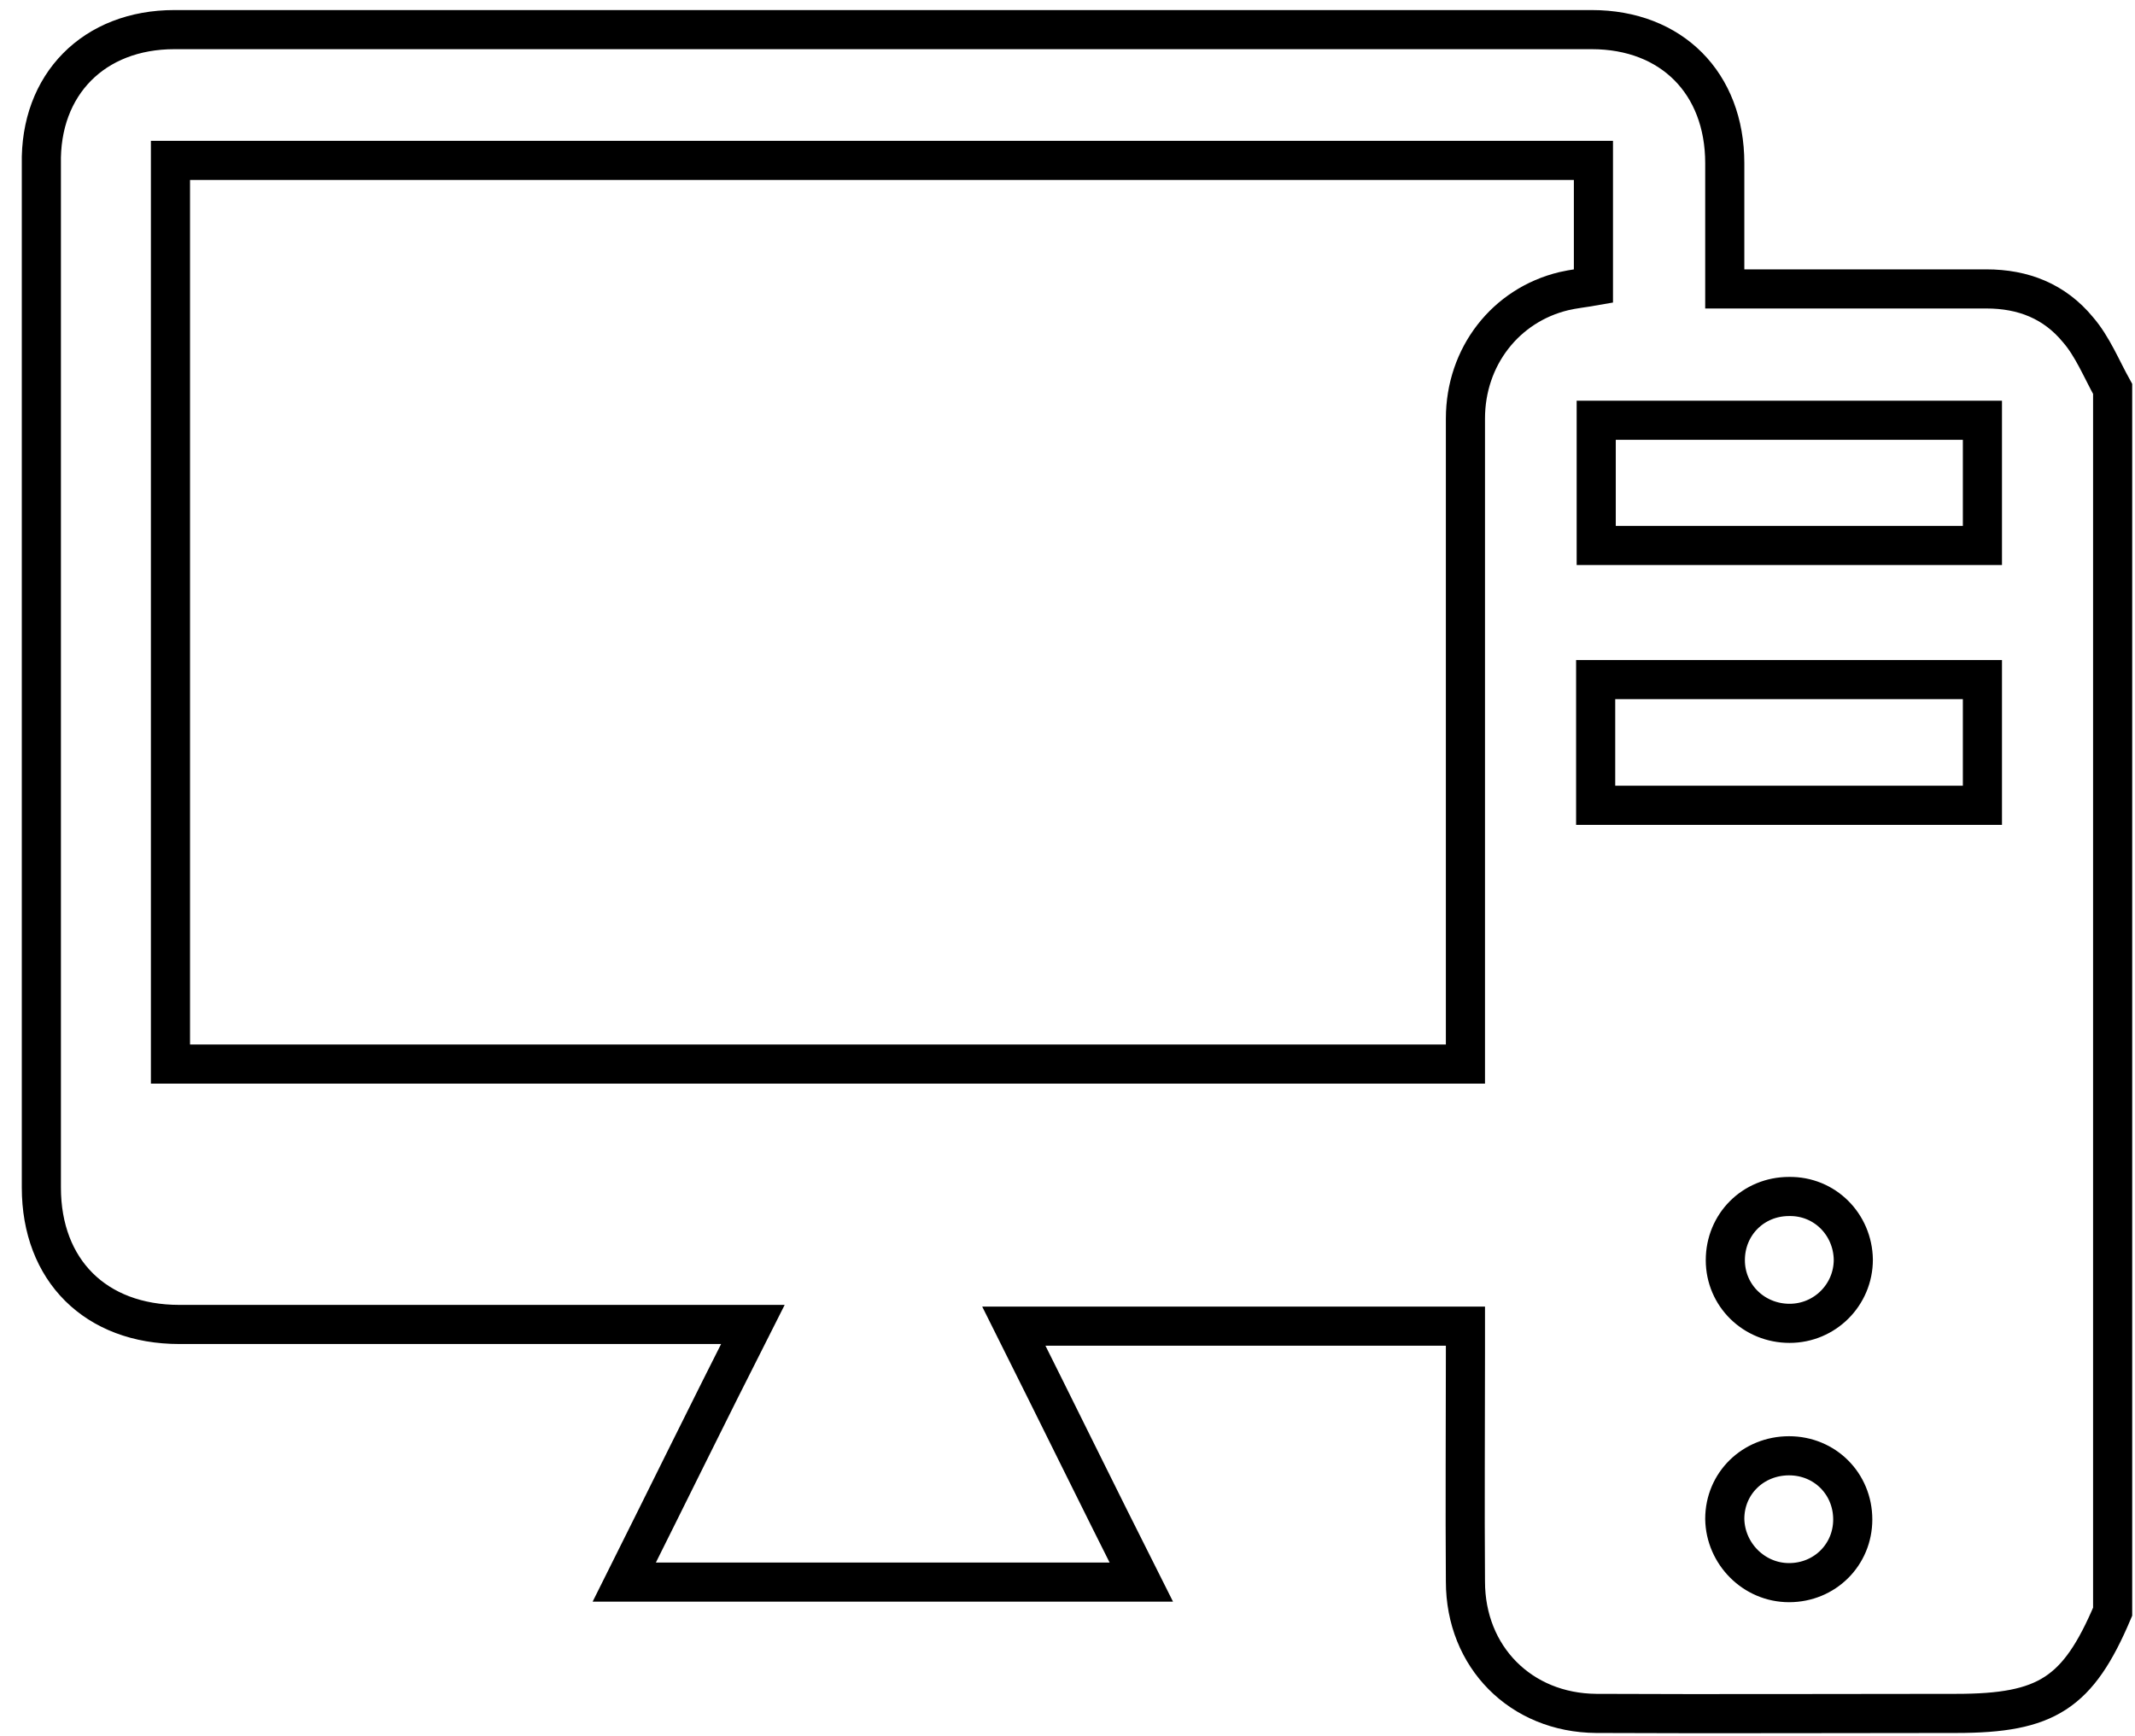 <?xml version="1.0" encoding="utf-8"?>
<!-- Generator: Adobe Illustrator 23.0.0, SVG Export Plug-In . SVG Version: 6.00 Build 0)  -->
<svg version="1.1" id="Layer_1" xmlns="http://www.w3.org/2000/svg" xmlns:xlink="http://www.w3.org/1999/xlink" x="0px" y="0px"
	 viewBox="0 0 382 310.7" style="enable-background:new 0 0 382 310.7;" xml:space="preserve">
<style type="text/css">
	.st0{display:none;}
	.st1{display:inline;}
	.st2{display:inline;fill:none;stroke:#000000;stroke-width:12;stroke-miterlimit:10;}
	.st3{display:inline;fill:none;stroke:#000000;stroke-width:10;stroke-miterlimit:10;}
	.st4{display:inline;fill:none;stroke:#000000;stroke-width:7;stroke-miterlimit:10;}
	.st5{fill:none;stroke:#000000;stroke-width:7;stroke-miterlimit:10;}
	.st6{display:inline;fill:none;stroke:#000000;stroke-width:5;stroke-miterlimit:10;}
</style>
<g class="st0">
	<path class="st1" d="M285.7-51.5c-2.1,4.6-4.1,9.2-6.4,13.5c-1.7,3.2-2,6-0.5,9.4c1.6,3.6,2.7,7.5,4.3,11.8
		c-55.5-9.3-104.7,3.6-146.4,41.1C106.9,50.9,89.2,84.5,83.2,124c-12,78.9,34.1,156,109.1,183.2c75.4,27.4,158.5-1.6,201.2-70.3
		c42.2-67.8,31.6-164.2-39.7-221c4.3-1.6,8.4-2.8,12.1-4.7c2-1,4.1-2.7,5.2-4.7c2.7-4.9,4.9-10.1,7.3-15.2
		c67.3,52.3,101.3,158.2,51.9,252.5c-49.1,93.7-164,134.4-260.5,92.4C70.5,292.9,21.7,182.2,57.9,80.7
		C93.7-19.9,196-69.1,285.7-51.5z"/>
	<path class="st1" d="M328.4,24.9c59.4,35.6,88.2,116.3,54.2,187.4c-34.9,72.9-120.9,103.6-194.5,69.9c-72-32.9-105-119.2-73-191.9
		c33.1-75.4,114.2-102.3,177-82c-5.1,10.8-10,21.7-15.3,32.3c-0.5,0.9-3.2,1.3-4.6,1c-58.3-11.8-114.6,23.9-128.8,81.9
		c-15.3,62.6,28.5,126,92.4,133.8c61.2,7.5,116.3-35.2,122.8-96.2c4.3-40.3-10.4-73.4-42.1-98.8c-3.2-2.6-3.8-4.3-1.9-8.1
		C319.4,44.7,323.7,34.9,328.4,24.9z"/>
	<path class="st1" d="M303.1,79c34.8,24.2,45.1,75.4,23.1,113.2c-23.1,39.8-71.7,55.5-112.9,36.4c-41.7-19.3-61.8-67.1-46-109.8
		c16.5-44.7,62.4-64.4,99.3-56c-4.6,9.9-9,19.7-13.9,29.3c-0.6,1.2-3.4,1.6-5.2,1.7c-24.7,1.2-45,17.8-51.1,41.9
		c-7.6,29.9,11.7,60.3,42.3,66.9c29.9,6.4,60.2-14.2,65.2-44.3c2.9-17.4-1.5-32.6-12.9-46c-1-1.1-1.9-3.4-1.4-4.5
		C294,98.3,298.5,88.8,303.1,79z"/>
	<path class="st1" d="M241.3,117c-3.9,8.4-7.8,16.2-11.1,24.1c-3.7,8.9-0.6,18.6,7.1,23.9c7.6,5.3,18,4.6,24.8-2.1
		c2.3-2.3,4.1-5.3,5.5-8.2c3.7-7.4,7.1-15,10.6-22.7c7.4,9.4,6.7,25.6-1.5,36.6c-9.1,12.1-24.7,16.8-38.8,11.4
		c-14.2-5.4-22.9-19.6-21.3-34.8C218.1,131.5,228.6,119.2,241.3,117z"/>
</g>
<g class="st0">
	<path class="st2" d="M134.7,362.6c-0.9,1.4-1.6,2.5-2.3,3.6c-7.2,10.7-17.4,15-30,13.4c-10.2-1.3-18.6-12.1-18.6-23.3
		c0-40.5,0-81,0-121.4c0-1.8,0-3.5,0-5.9c-5.2,0-10,0-14.8,0c-10.8,0-16.6-5.5-16.6-16.2c-0.1-31.9-0.1-63.8,0-95.7
		c0.1-14.9,10.2-25,25.7-25.8c6.3-0.3,12.7-0.3,19,0c1.5,0.1,3.3,1.3,4.2,2.5c7,8.6,14.4,16.7,23.9,22.7c3.6,2.2,6.5,2.3,10.3,0.4
		c10.7-5.5,19.6-12.8,25.9-23.2c0.8-1.3,2.9-2.5,4.4-2.5c40.2-0.1,80.4-0.1,120.6-0.1c6.9,0,11.4,3.1,13.5,9.4
		c2.9,8.6,2.9,17.4,0.6,26.1c-1.9,7-5.8,9.4-13.1,9.4c-33.8-0.2-67.7-0.2-101.5-0.3c-0.5,0-1.1,0.1-2.4,0.2c0,1.7,0,3.4,0,5.1
		c0,70.7,0,141.5,0,212.2c0,13.5-7.6,23.4-19.3,25.1c-11.5,1.7-20.7-2-27.1-11.9C136.4,365.4,135.6,364.1,134.7,362.6z"/>
	<path class="st1" d="M206.1,49.8c0-11.1,0-21.6,0-32.7c10.3,0,20.5,0,30.7,0c10.1,0,20.1,0,30.5,0c0.2-1.6,0.3-2.9,0.5-4.2
		c1-9.2,5.6-15.9,14.5-18.9c12.3-4.2,24.7-4.3,37-0.1c9.5,3.2,13.7,9.8,13.9,19.8c0,1,0.1,1.9,0.2,3.4c1.7,0,3.3,0,4.9,0
		c28.3,0,56.6-0.1,85,0.1c20.2,0.2,30.6,11.1,30.6,31.5c0,71.7,0,143.4,0,215.1c0,3.6,0.1,7.2-0.1,10.8c-0.9,17.4-11,27.1-28.4,27.1
		c-39.1,0-78.2,0-117.3,0c-32.2,0-64.4,0-96.6,0c-1.6,0-3.3,0-5.2,0c0-10.2,0-20.1,0-30.5c1.9,0,3.7,0,5.4,0c61.9,0,123.8,0,185.7,0
		c2.7,0,5.5-0.2,8.2-0.7c9.9-1.9,15.5-7.8,17-17.7c0.3-1.9,0.4-3.9,0.4-5.8c0-56.8,0-113.6,0-170.3c0-8.8-1.7-17.5-10-22.3
		c-4.5-2.6-10-4.4-15.1-4.4c-62-0.3-124.1-0.2-186.1-0.2C210,49.8,208.2,49.8,206.1,49.8z"/>
	<path class="st3" d="M89.8,33.6c-0.2-22.9,18.7-42.4,41.3-42.5c23.8-0.2,43.3,18.6,43.5,41.8c0.1,23-18.7,42.1-41.1,43
		C112,76.8,89.5,58.3,89.8,33.6z"/>
</g>
<g class="st0">
	<path class="st4" d="M128.3,283.5c-6-8.4-11.4-16.3-17.4-23.8c-1.1-1.4-4.6-2.1-6.5-1.5c-7.9,2.2-15.6,5-23.4,7.4
		c-9.6,3-13.9,0.9-17.1-8.5c-4.6-13.4-8.9-26.9-13.2-40.4c-2.4-7.4,0.2-12.6,7.7-15.2c7-2.4,14.1-4.9,21.3-6.7
		c5.8-1.5,7.8-4.1,7.4-10.4c-2.7-43.8,9.4-83.2,38.6-116.1c43.6-49.2,98.9-67.4,162.4-51.6c63.3,15.7,103.2,57.7,118.8,121.1
		c3.8,15.6,3,32.4,3.7,48.7c0.2,4.3,1.1,6.4,5.4,7.6c7.6,2.1,15.1,4.7,22.6,7.2c8.5,2.9,10.9,7.6,8.3,16.1
		c-4.4,13.7-8.8,27.5-13.3,41.1c-2.3,7.1-7.4,9.8-14.7,7.6c-8.3-2.4-16.6-5-24.7-7.9c-3.8-1.4-6-1.1-8.3,2.5
		c-4,6.3-8.5,12.3-13.3,18c-3,3.5-2.8,5.8,0,9.2c5,6.2,9.5,12.8,14.1,19.2c5.8,8.1,5.1,13.2-2.7,18.9c-11.3,8.3-22.5,16.5-33.9,24.6
		c-7.2,5.1-12.6,4.2-17.9-3c-5.2-7-10-14.2-15.4-21c-1.3-1.6-4.5-3-6.2-2.5c-9.2,2.7-18.1,6.1-27.8,9.4c0,9.7,0.1,19.8,0,29.9
		c-0.1,9.3-3.5,12.9-12.6,13c-14.2,0.2-28.4,0.2-42.6,0c-9.2-0.2-12.5-3.8-12.6-13c-0.1-8.4-0.2-16.9,0.1-25.3c0.1-4-1-6-5.2-7
		c-7.2-1.8-14.3-4-21.2-6.8c-3.6-1.4-5.6-1-7.8,2.1c-5.1,7.3-10.3,14.5-15.7,21.6c-4.9,6.5-10.2,7.4-16.8,2.8
		c-12-8.5-23.8-17.1-35.6-25.9c-6.3-4.7-7-10.3-2.4-16.9C116.3,299.8,122.5,291.6,128.3,283.5z M400.8,188.3
		c2.6-63-20.4-112.5-73.5-144.3c-55.5-33.2-112.4-31.1-165.6,5.8c-47.4,32.9-67.5,80.1-64.4,138.4c13.5,0,26.2,0,38.9,0
		c12.9,0,25.9,0,38.8,0c0.6,1.6,1.2,2.7,1.5,3.9c8.4,32.9,35.1,55.8,67.4,57.9c33.5,2.1,63.3-17.3,75.5-49.3
		c4.8-12.5,4.8-12.4,18.6-12.3C358.4,188.4,379.1,188.3,400.8,188.3z"/>
	<path class="st1" d="M314.3,118.2c-4.8,7.6-8.9,15.9-14.6,22.8c-12.5,15.2-25.3,30.2-38.9,44.4c-4.1,4.3-10.9,7-16.9,8.3
		c-7.6,1.6-12.6-4.3-10.4-11.9c1.5-5.1,4.1-10.6,7.8-14.3c19.2-19.4,40.5-36.1,64.8-48.9c2-1.1,4.2-1.6,6.3-2.4
		C313,116.8,313.6,117.5,314.3,118.2z"/>
	<path class="st1" d="M358.3,95.9c-6.2,3.7-11.1,6.6-14.2,8.4c-8.5-8.5-16.6-16.7-25.6-25.6c1.5-2.7,4.4-7.6,8.2-14.3
		C337.5,75.2,347.5,85.2,358.3,95.9z"/>
	<path class="st1" d="M253.6,62.2c-3.3,0-6.1,0-9.4,0c0-8.3,0-16.3,0-24.8c3.1,0,6,0,9.4,0C253.6,45.8,253.6,53.8,253.6,62.2z"/>
	<path class="st1" d="M155.4,113.8c-2,3.3-3.6,5.9-5.3,8.8c-7.6-4.4-14.8-8.6-22.3-12.9c1.9-3.1,3.4-5.7,5.2-8.7
		C140.5,105.3,147.5,109.3,155.4,113.8z"/>
	<path class="st1" d="M370.1,109.6c-7.9,4.6-15,8.6-22.4,12.9c-1.7-2.7-3.3-5.3-5.3-8.7c7.4-4.3,14.5-8.5,22.2-12.9
		C366.4,103.8,368,106.3,370.1,109.6z"/>
	<path class="st1" d="M189,80.3c-4.5-7.8-8.5-14.8-12.9-22.4c3-1.8,5.6-3.3,8.8-5.1c4.4,7.4,8.4,14.4,12.9,22
		C194.9,76.6,192.3,78.2,189,80.3z"/>
	<path class="st1" d="M300.1,74.8c4.6-7.9,8.6-14.7,12.9-22c3,1.7,5.6,3.2,8.8,5c-4.4,7.6-8.5,14.7-12.9,22.5
		C305.8,78.4,303.1,76.7,300.1,74.8z"/>
	<path class="st1" d="M112.4,169.2c8.5,0,16.5,0,24.9,0c0.2,3.1,0.3,5.9,0.5,9.2c-8.6,0-16.8,0-25.4,0
		C112.4,175.4,112.4,172.7,112.4,169.2z"/>
</g>
<g>
	<path class="st5" d="M378,69.6c0,72.9,0,145.9,0,218.8c-6.2,14.6-11.8,18.2-28,18.2c-21.4,0-43,0.1-64.4,0
		c-13.5-0.1-23.4-10.1-23.4-23.6c-0.1-13.6,0-27.2,0-40.8c0-1.6,0-3.3,0-4.9c-27.2,0-53.6,0-80.8,0c7.7,15.4,15.1,30.5,22.8,45.8
		c-31.2,0-61.6,0-92.5,0c7.7-15.4,15.1-30.5,23-46.1c-2.6,0-4.4,0-6.2,0c-32.1,0-64.3,0-96.4,0c-15,0-24.7-9.7-24.7-24.5
		c0-61,0-122.1,0-183.1C7.1,15.1,16.8,5.3,31.2,5.3c84.6,0,169.1,0,253.6,0c14.3,0,23.8,9.6,23.8,23.9c0,7.4,0,14.7,0,22.5
		c2.3,0,4,0,5.6,0c13.8,0,27.5,0,41.2,0c6.6,0,12.2,2.2,16.4,7.3C374.4,62,376,66,378,69.6z M262.2,190.4c0-2,0-3.9,0-5.7
		c0-36.6,0-73.2,0-109.8c0-11.1,7.2-20.3,17.6-22.8c1.7-0.4,3.6-0.6,5.3-0.9c0-7.7,0-15,0-22.5c-85,0-169.6,0-254.6,0
		c0,54,0,107.7,0,161.7C107.7,190.4,184.7,190.4,262.2,190.4z M354.7,75.2c-23.4,0-46.3,0-69.1,0c0,7.8,0,15,0,22.4
		c23.2,0,46.1,0,69.1,0C354.7,90,354.7,82.8,354.7,75.2z M285.5,144.1c23.3,0,46.2,0,69.2,0c0-7.7,0-15,0-22.5
		c-23.2,0-46.1,0-69.2,0C285.5,129.1,285.5,136.3,285.5,144.1z M320.1,214.1c-6.4,0-11.4,5-11.4,11.4c0,6.3,5.1,11.3,11.5,11.3
		c6.3,0,11.4-5.1,11.4-11.4C331.5,219.1,326.5,214,320.1,214.1z M320.1,283.2c6.4,0,11.4-5,11.4-11.3c0-6.4-5-11.4-11.4-11.4
		c-6.4,0-11.5,4.9-11.5,11.3C308.7,278,313.8,283.2,320.1,283.2z"/>
</g>
<g class="st0">
	<path class="st4" d="M373-67.3c3.8,2,4.9,5.2,4.9,9.4c-0.1,32.6,0,65.1,0,97.7c0,3.5-0.1,6.9-3.6,8.8c-3.5,1.9-6.4,0.2-9.3-1.8
		c-16-10.4-31.9-20.9-48-31.2c-1.9-1.2-4.6-1.4-7.8-2.3c0,6.3,0,11.3,0,16.3c0,6.9,0.2,13.8-0.1,20.6c-0.4,10.9-8.8,19.3-19.7,19.7
		c-10,0.3-19.9,0.2-29.9,0.3c-1.5,0-3,0-4.8,0c0,11.8,0,23.1,0,34.9c1.6,0.1,3.2,0.2,4.8,0.2c22.7,0,45.5,0,68.2,0
		c7.2,0,9.1,2.1,9.2,9.3c0,4.2,0.1,8.4,0,12.6c-0.1,4.4-2.7,7.2-6.5,7.3c-3.9,0.1-6.7-2.8-7-7.3c-0.1-1.4,0-2.8,0-4.2
		c0-1.2,0-2.5,0-4c-23,0-45.7,0-68.8,0c-0.1,1.7-0.2,3.3-0.2,4.9c0,14,0,28.1,0,42.1c0,5.4-2.3,8.4-6.5,8.6
		c-4.3,0.1-6.9-3.2-6.9-8.7c0-14,0-28.1,0-42.1c0-1.5,0-3,0-4.8c-23.6,0-46.9,0-70.8,0c0,2.4,0.1,4.7,0,7c-0.1,4.1-2.7,6.9-6.3,7
		c-3.9,0.2-6.9-2.6-7.1-6.8c-0.2-4.2-0.1-8.4,0-12.6c0.1-6,2.4-8.3,8.5-8.4c19.9,0,39.9,0,59.8,0c5.1,0,10.1,0,15.5,0
		c0-11.6,0-23,0-35.1c-2.5,0-5.1,0-7.7,0c-6.7,0-13.5,0-20.2-0.1c-12.9-0.2-21.6-8.8-21.9-21.7c-0.2-11.2,0-22.4,0-33.5
		c-3.1-2.1-5.5-1.1-8.2,0.6c-15.9,10.5-31.9,20.9-47.9,31.3c-2.8,1.8-5.6,3.4-9,1.5c-3.3-1.9-3.6-5-3.6-8.4
		c0.1-32.6,0.1-65.1,0-97.7c0-4.1,0.9-7.4,4.2-9.9c1.7,0,3.4,0,5.1,0c17.6,12.2,35.4,23.8,52.3,35c3.3-0.7,5.7-1.7,8.1-1.7
		c14.5-0.2,28.9-0.1,43.4-0.1c6,0,8.2,2.2,8.2,8.1c0.1,10.3,0,20.5,0,30.7c0,7.9-0.6,8.6-8.6,11.1c0,13.6,0,27.5,0,41.5
		c10,0,20.4,0,30.3,0c0-14.2,0-28.1,0-41.9c-7.2-1.4-8.5-2.9-8.5-9.5c0-10.5-0.1-21.1,0-31.6c0-6.5,2.1-8.5,8.6-8.6
		c12.6,0,25.3-0.2,37.9,0.1c3.8,0.1,7.6,1.2,11.4,1.7c0.9,0.1,1.9-0.2,2.7-0.7c17.3-11.2,34.5-22.5,51.7-33.8
		C370.2-67.3,371.6-67.3,373-67.3z M197.3-0.3c11.1,0,21.7,0,32.3,0c0-7.1,0-13.8,0-20.5c-11,0-21.6,0-32.3,0
		C197.3-13.9,197.3-7.2,197.3-0.3z M302.7-20.9c-10.9,0-21.6,0-32.5,0c0,7,0,13.7,0,20.5c10.9,0,21.6,0,32.7,0c0-6,0-11.7,0-17.5
		C303-18.8,302.8-19.7,302.7-20.9z"/>
	<path class="st4" d="M249.7,364.5c-14.3-0.3-28.3-2.3-42-6.5c-20.7-6.4-27.2-18.4-21.4-39.2c10.1-36.2,50.6-56.2,86.8-42.8
		c24.6,9.1,41.1,30.7,42.5,55.1c0.5,9.3-3.3,16-10.8,20.9c-9.3,6.1-19.7,8.7-30.5,10.2C266.3,363.4,258,363.8,249.7,364.5z"/>
	<path class="st4" d="M221.1,259.5c-28.7,11.3-46.3,31.9-52.9,62.2c-11,0.5-21.9-0.3-32.5-2.7c-6.5-1.5-13.1-3.3-19.2-6
		c-14-6.1-18.5-14.9-16-30c4.9-29.9,30.9-52.1,62.4-53.1c23.4-0.8,42.3,8.4,56.6,26.9C219.9,257.5,220.4,258.4,221.1,259.5z"/>
	<path class="st4" d="M331.8,321.9c-2.8-14.5-8.6-27.3-18-38.3s-20.9-18.9-35-24c6.3-9.6,14.3-16.6,23.9-21.9
		c34.7-19.4,81.5-2.3,94.1,34.6c1.9,5.5,2.6,11.4,3.4,17.3c1,8.5-2.8,15.1-9.8,19.5c-4.6,2.9-9.6,5.2-14.7,7
		C361.6,320.9,347,321.7,331.8,321.9z"/>
	<path class="st1" d="M165.5,212.7c-18.2,0.1-32.8-14.4-33-32.8c-0.2-18,14.6-32.9,32.8-33.1c18-0.2,33.1,14.8,33,32.8
		C198.3,198,183.8,212.6,165.5,212.7z M164.9,199.2c10.8,0.3,19.8-8.3,19.9-19.1c0.2-10.5-8.3-19.3-19-19.7
		c-10.4-0.4-19.5,8.1-19.8,18.8C145.7,190,154,198.9,164.9,199.2z"/>
	<path class="st1" d="M334.8,212.6c-18.3,0.1-33-14.4-33.1-32.7c-0.1-18,14.9-33.2,32.8-33.1c18.2,0,33,14.7,33.1,32.8
		C367.5,197.9,353,212.6,334.8,212.6z M354,179.9c0-10.6-8.5-19.3-19.1-19.4c-10.7-0.1-19.8,8.8-19.7,19.4
		c0.1,10.7,8.6,19.3,19.2,19.4C345.3,199.3,353.9,190.7,354,179.9z"/>
	<path class="st1" d="M282.9,222c0,18.3-14.5,32.9-32.7,33.1c-18.1,0.2-33.1-14.7-33.1-32.8c0-18.3,14.7-33.1,32.7-33.1
		C268.1,189.2,282.9,203.8,282.9,222z M269.4,222.1c-0.1-10.8-8.9-19.5-19.6-19.4c-10.6,0.1-19.2,8.8-19.2,19.4
		c0,10.7,8.9,19.6,19.6,19.4C260.9,241.4,269.5,232.7,269.4,222.1z"/>
	<path class="st1" d="M47.6-5.3c0.3-21.5,7.1-38.7,20.9-52.9c1.5-1.5,3.8-3.2,5.6-3.1c2.3,0.2,5,1.8,6.4,3.6c2,2.7,0.7,5.6-1.6,7.9
		c-7.1,7.1-12.3,15.3-15.1,24.9c-6,21.1-2,40.2,12.2,57c0.6,0.8,1.3,1.4,2,2.2c2.4,3.2,2.2,6.9-0.6,9.4c-2.8,2.5-6.5,2.5-9.4-0.5
		C57.6,32.5,51.2,19.7,48.7,5.1C48,1.1,47.9-3,47.6-5.3z"/>
</g>
<g class="st0">
	<path class="st4" d="M116.1,273.8c-6.7-23.6-13.1-45.5-19-67.5c-0.4-1.4,2-4.6,3.7-5.2c24.2-8.8,48.4-17.8,73-25.6
		c12.4-3.9,24.6,0.6,36.2,5.5c22.8,9.5,46.1,17.5,70.9,18.5c15.4,0.6,31-2.1,46.5-2.7c5.8-0.2,15.4-0.3,16.8,2.7
		c3.6,7.6-3.5,13.8-9.8,16c-17.1,5.9-34.7,10.1-52.1,14.9c-0.6,0.2-1.3,0-1.9,0.2c-4.4,1.8-8.8,3.6-13.2,5.4
		c4.1,3.1,7.9,8.4,12.3,8.8c10.2,1,21.1,1.4,31-0.9c40.5-9.5,79.4-23.3,114.7-45.9c9.7-6.2,20.4-6.4,24.8-1c5,6.1,2.1,16.9-7.1,25.2
		c-56.6,50.7-122.1,77.9-199,73.2c-30.8-1.9-60.7-8.5-88.5-22.1C142.2,266.9,130,261.2,116.1,273.8z"/>
	<path class="st6" d="M295.1,59.8c-0.6,3.7-0.5,7.8-2.1,11c-1.3,2.6-4.8,5.8-7.1,5.7c-2.5-0.2-6.8-4.1-6.7-6.2
		c0.8-19.1,1.7-38.2,4-57.2c0.9-7.4,24.2-16.9,31.7-15.9c7.7,1,15.6-0.2,23.5-0.1c4.1,0.1,8.6,0.1,12.3,1.7
		c15.6,6.4,22.5,17.7,21.1,35.1c-0.9,10,1.1,20.3,2,30.5c0.6,5.8,0.7,11.7-6.6,12.4c-6.8,0.7-8.1-4.7-8.2-10.3
		c0-1.8-0.7-3.5-2.6-5.1c0,13.5,0,27,0,40.5c0,20.7,0,41.5,0,62.2c0,2.2,0,4.5,0,6.7c-0.4,11-5.6,17.8-13.4,17.6
		c-7.4-0.2-12.6-6.9-12.7-17.3c-0.2-14.7,0.2-29.4-0.3-44c-0.1-4.3-2.6-8.6-4-12.9c-1,4.3-2.7,8.6-2.8,12.9
		c-0.4,13.1-0.1,26.1-0.2,39.2c0,3.5-0.3,7-1,10.4c-1.4,6.4-4.7,11.4-12,11.6c-7.9,0.3-11.3-5.2-13-11.7c-0.9-3.3-0.8-6.9-0.8-10.4
		c-0.1-35.4,0-70.8,0-106.2C295.8,59.9,295.5,59.9,295.1,59.8z"/>
	<path class="st6" d="M222,40.6c-2.8,6.4-0.1,16.1-10.3,15.2c-10.8-0.9-6.8-10.2-6.4-16.7c0.8-13.1,2.2-26.1,2.5-39.2
		c0.2-6.5,2.2-10.9,7.9-14c4.5-2.4,8.3-6.2,13-8c3.6-1.4,8.1-1,12.2-1c7.5-0.1,15.1,0,22.6,0.3c4.6,0.2,9.3,0.5,13.8,1.4
		c2,0.4,3.8,2.3,5.6,3.5C299.3-7.1,299.1-7.3,284,5c-3.1,2.5-5.8,7.1-6.2,11.1c-1.8,16.5-2.8,33.1-3.7,49.6
		c-0.2,3.6,0.4,8.9,2.6,10.6c6.6,4.8,6,11.1,6,17.7c-0.1,16.6,0,33.2,0,49.8c0,1.9,0.1,3.8,0,5.8c-0.5,11.1-5.5,18.2-13,18.4
		c-8,0.2-13.6-7.2-13.7-18.5c-0.1-16,0.1-31.9-0.2-47.9c-0.1-2.6-2.2-5.1-3.3-7.6c-1.2,2.5-3.5,4.9-3.5,7.4
		c-0.3,15.6,0,31.3-0.3,46.9c-0.1,4-0.2,8.9-2.4,11.9c-2.5,3.4-7.3,7.3-11,7.2s-8.7-4-10.6-7.6c-2.3-4.2-2.5-9.8-2.5-14.8
		c-0.2-31-0.1-61.9-0.1-92.9C222,48.3,222,44.4,222,40.6z"/>
	<path class="st4" d="M116,283.2c-1.7,1.4-3.8,4.3-6.5,5.3c-7.8,2.8-15.9,4.7-23.8,7c-6.3,1.9-9.6-0.9-11.3-6.8
		c-7.1-25.1-14.3-50.2-21.3-75.4c-1.8-6.4-0.8-11,7.1-12.5c7.5-1.4,14.8-3.8,22-6.2c5.5-1.9,8.9-0.2,10.4,5
		c7.5,26.3,14.9,52.6,22.3,79C115.2,279.4,115.3,280.3,116,283.2z"/>
</g>
<g class="st0">
	<path class="st1" d="M118.2-69.5c-0.2-1.9-0.3-3-0.4-4.1c-0.5-8.6,2.4-11.8,10.9-11.9c12.1-0.1,24.1,0,36.2,0c2.4,0,4.7,0,7.7,0
		c0.8-9,1.4-17.7,2.3-26.4c1.3-12.1,7-21.1,18.6-25.4c10.6-3.9,22.3-0.6,29.9,8c5.4,6.1,6.9,13.5,7.4,21.3
		c0.5,7.4,1.2,14.8,1.9,22.5c14.1,0,27.7,0,41.1,0c12.4,0,15.1,3.2,13.2,16c12.1,0,24.1,0.3,36.2-0.1c22.8-0.8,37.8,17.1,37.3,37.3
		c-0.8,34.2-0.2,68.3-0.2,102.5c0,1.8,0,3.6,0,5.8c-4.5,0-8.6,0-13.4,0c0-7.1,0-14.2,0-21.2c0-29.2,0-58.5,0-87.7
		c0-14.3-8-22.5-22.3-22.6c-12.8-0.1-25.6-0.2-38.4,0.1c-2.2,0.1-5,1.7-6.5,3.5C270.4-40.6,258.9-34.8,244-35c-27-0.3-54-0.1-81,0.2
		c-15.9,0.2-28.9-5.1-38.3-18.3c-0.9-1.3-3.3-2.3-4.9-2.3c-13.2-0.2-26.3-0.3-39.5-0.1c-12.6,0.2-20.7,8.7-20.7,21.3
		c0,100.9,0,201.7,0,302.6c0,12.7,8.6,21.5,21.3,21.5c81.6,0.1,163.3,0.1,244.9,0c11.4,0,20-8.2,20.9-19.6c0.1-1.6,0.2-3.2,0.3-5.1
		c4.4,0,8.5,0,12.5,0c2.7,15.7-8,32.9-23,36.5c-4.4,1.1-9,1.6-13.5,1.6c-64.9,0.1-129.7,0-194.6,0c-15.7,0-31.4,0-47.1,0
		c-21.1,0-35.4-14.2-35.5-35.4c-0.1-27,0-54.1,0-81.1c0-73.3,0-146.5,0-219.8c0-22.4,14.3-36.5,36.7-36.5
		C94.4-69.5,106.1-69.5,118.2-69.5z M202.8-66.1c-15.5,0-31,0-46.5,0c-3.8,0-7.5,0.4-7.5,5c0,4.3,3.7,4.7,7.2,4.7
		c31.2,0,62.4-0.1,93.6,0c3.7,0,7-0.8,6.9-5c-0.1-4.1-3.6-4.8-7.2-4.8C233.8-66,218.3-66.1,202.8-66.1z M214.3-112.9
		c0-6.6-5.3-11.7-11.9-11.6c-6.4,0.1-11.3,5.1-11.4,11.5c-0.1,6.7,4.9,11.8,11.6,11.8C209.2-101.2,214.3-106.3,214.3-112.9z"/>
	<path class="st4" d="M408,86.4c-1.9,8.1-3.7,15.5-5.1,23c-0.3,1.8,0.6,4.3,1.7,5.9c5.2,8,12.3,9.3,21,5.7c4.3-1.8,9.1-2.4,14.2-3.7
		c4.7,11,9.3,21.8,14,32.9c-6.6,4.1-12.9,8.2-19.4,11.9c-3,1.7-3.7,3.7-4.1,7.2c-0.9,8.3,1.7,13.6,9.5,17c4.8,2.1,9,5.5,13.8,8.5
		c-4.3,10.8-8.7,21.6-13.2,32.9c-7.5-1.8-14.9-3.4-22.3-5.4c-3.1-0.8-4.9,0.3-7.5,2.2c-7.8,5.6-8,12.2-4.9,20.2
		c1.7,4.4,2.3,9.1,3.6,14.4c-10.2,4.4-20.5,8.9-30.9,13.1c-0.9,0.4-3.2-1.1-4-2.3c-3.5-5.3-6.8-10.8-10-16.3c-1.6-2.8-3.5-3.6-6.8-4
		c-8.5-1.2-13.5,2-16.9,9.7c-2.2,4.9-5.5,9.4-8.4,14.3c-11.1-4.5-21.9-8.8-33.1-13.3c1.8-7.9,3.3-15.5,5.4-23c0.9-3.2-0.2-4.7-2-7.1
		c-5.3-7-11.4-8.3-19.2-4.8c-3.6,1.6-7.8,1.8-11.6,3.1c-3.2,1.1-4.6,0-5.7-2.9c-3.9-9.6-8-19.1-12.3-29.2
		c6.6-4.1,13.1-8.3,19.9-12.2c2.9-1.7,3.3-3.7,3.8-6.9c1.4-9.4-3.5-13.8-10.9-17.3c-4.4-2.1-8.4-5-13-7.8c4.2-10.5,8.2-20.8,12.6-31
		c0.4-0.9,3-1.5,4.3-1.3c6.3,1.3,12.4,2.8,18.6,4.4c3.3,0.8,5.3-0.3,8.1-2.3c7.3-5.5,7.4-11.8,4.7-19.4c-1.7-4.7-2.6-9.8-3.9-15.1
		c10-4.2,19.8-8.6,29.8-12.4c1.2-0.5,4,0.8,5,2.2c3.7,5.2,7.1,10.6,10.3,16.1c1.6,2.7,3.5,3.1,6.5,3.6c9,1.3,14.2-2.5,17.6-10.5
		c2-4.6,5.1-8.7,7.9-13.3C385.8,77.5,396.6,81.8,408,86.4z M402.2,172.8c-0.3-26.7-22.1-48.3-48.8-48.2c-26.7,0.1-48.3,22.4-48,49.5
		c0.3,26.1,22.8,48.1,48.8,47.6C381,221.2,402.4,199.4,402.2,172.8z"/>
	<path class="st1" d="M145.3,190.4c5.6-4.9,10.2-8.9,14.9-12.9c2.5-2.1,5.2-6.3,8.6-2.3c2.9,3.5-0.9,5.8-3.4,7.9
		c-3.8,3.4-7.4,7.2-11.6,10c-6.9,4.6-9.8,10.5-8.7,18.8c0.5,3.8,0.2,7.6,0.1,11.5c-0.1,4.8-2.5,7.5-7.4,7.6c-13.3,0.1-26.6,0.1-40,0
		c-4.9,0-7.4-3-7.4-7.6c-0.1-13.1-0.1-26.3,0-39.4c0.1-5.3,2.8-7.7,8.4-7.8c12.2-0.1,24.4,0,36.6,0c7.8,0,9.7,1.8,9.8,9.6
		C145.3,186.7,145.3,187.8,145.3,190.4z M98.3,183.7c0,13.4,0,26.3,0,39.3c13.3,0,26.3,0,39.2,0c0-5.1,0-9.7,0-15.4
		c-4.2,3.7-7.8,6.7-11.3,9.8c-3,2.6-5.7,2.9-8.1-1c-3.4-5.4-6.9-10.7-10.4-16.1c-1.7-2.6-2.7-5.5,0.7-6.8c1.4-0.6,4.6,1.2,5.8,2.8
		c3.2,4.1,5.8,8.6,8.9,13.3c7.9-7.3,19-12,13.7-26C124.4,183.7,111.7,183.7,98.3,183.7z"/>
	<path class="st1" d="M145.5,6.8C151.4,1.7,156.3-3,161.6-7c1.7-1.3,5.7-2.2,6.9-1.2c2.9,2.3,0.4,4.8-1.7,6.7
		c-6.2,5.4-12.5,10.6-18.5,16.3c-1.6,1.5-2.8,4.2-2.9,6.4c-0.4,6-0.1,12-0.2,18.1c-0.1,5.7-2.3,8.2-7.9,8.2c-13,0.1-25.9,0.1-38.9,0
		c-5.5-0.1-8-2.7-8-8.2c-0.1-12.8-0.1-25.6,0-38.3c0-5.9,2.4-8.1,8.5-8.1c11.9,0,23.7,0,35.6,0c9.5,0,10.6,1,10.8,10.7
		C145.3,4.2,145.4,4.9,145.5,6.8z M98.3,0.4c0,13.3,0,26.2,0,39.4c13.1,0,26,0,39.2,0c0-5,0-9.8,0-15.6c-4.1,3.5-7.4,6.4-10.9,9.3
		c-4.3,3.6-5.8,3.4-9-1.4c-3.2-4.9-6.3-9.8-9.5-14.7c-1.7-2.6-3.5-5.4,0-7.5c3.2-2,4.9,0.8,6.4,3.2c2.8,4.3,5.7,8.7,8.5,13
		c8.4-7.1,18.9-12.3,13.9-25.8C124.2,0.4,111.3,0.4,98.3,0.4z"/>
	<path class="st1" d="M145.3,98.7c6.3-5.5,11.3-10.2,16.8-14.4c1.6-1.2,5.3-1.9,6.4-1c2.7,2.3,0.9,4.8-1.4,6.8
		c-6.1,5.2-12,10.7-18.3,15.7c-2.7,2.2-3.7,4.5-3.6,8c0.3,5.8,0.1,11.7,0,17.5c-0.1,5.4-2.3,7.6-7.7,7.6c-13,0.1-25.9,0.1-38.9,0
		c-5.8,0-8.1-2.2-8.2-7.8c-0.1-13-0.1-25.9,0-38.9c0-5.1,2.8-7.8,7.9-7.8c13.2-0.1,26.3-0.1,39.4,0.1c5.3,0.1,7.4,2.6,7.5,8
		C145.3,94.1,145.3,95.7,145.3,98.7z M137.5,116c-4.1,3.5-7.6,6.2-10.9,9.3c-3.5,3.3-6.1,3.3-8.7-1c-3.2-5.3-6.7-10.4-10.1-15.6
		c-1.6-2.4-3.1-5.4,0.3-6.8c1.4-0.6,4.7,1.1,6,2.7c3.3,4.1,5.9,8.7,8.7,13.1c14.4-9.7,16.9-14.2,14.1-25.5c-12.8,0-25.7,0-38.7,0
		c0,13.3,0,26.2,0,39.4c13.1,0,26,0,39.2,0C137.5,126.5,137.5,121.7,137.5,116z"/>
	<path class="st1" d="M244.4,39c19.5,0,39.1,0,58.6,0c1.5,0,3.2-0.4,4.3,0.2c1.4,0.8,3.2,2.3,3.3,3.7c0.1,1.3-1.4,3.2-2.7,4.1
		c-1.2,0.8-3.1,0.6-4.8,0.6c-39.3,0-78.5,0-117.7,0c-1.3,0-2.9,0.4-3.8-0.2c-1.6-1.1-3.7-2.9-3.7-4.4c0-1.3,2.4-3.4,4.1-3.8
		c3-0.6,6.2-0.2,9.3-0.2C208.9,39,226.6,39,244.4,39z"/>
	<path class="st1" d="M252.5,230.9c-7.9,0-15.7,0-23.5,0c-15,0-29.9,0-44.9,0c-3.1,0-6.3-0.1-6.4-4.1c-0.1-4.3,3.1-4.7,6.5-4.7
		c19.5,0,39.1,0,58.6,0C250.7,222.2,250.7,222.2,252.5,230.9z"/>
	<path class="st1" d="M246.4,130.5c-1,5.8-2.6,8.9-9.1,8.7c-17.6-0.6-35.3-0.2-53-0.2c-3.1,0-6.7,0.4-6.6-4.3c0.1-4,3.2-4.2,6.3-4.2
		C204.6,130.6,225.2,130.5,246.4,130.5z"/>
</g>
<g class="st0">
	<path class="st1" d="M68.4,212.6c6.1,0,10.8,0,16.8,0c0,18.1,0,35.6,0,53.2c0,14.9,4.3,19.3,19.1,19.3c74.6,0.1,149.2,0.1,223.8,0
		c15.4,0,19.4-4.4,19.4-20.1c0-92.7,0-185.3,0-278c0-16.8-4-20.8-20.9-20.8c-73.6,0-147.2,0-220.7,0c-16.9,0-20.7,3.9-20.8,20.9
		c0,17,0,34,0,51.7c-5.6,0-10.5,0-16.3,0c0-21.6-1.1-43.1,0.4-64.4c0.9-12.6,10.2-21,23-23.9c4.7-1.1,9.6-1.3,14.5-1.3
		c73.2-0.1,146.5-0.1,219.7,0c26.7,0,37.9,11.3,38,38c0,92.7,0,185.3,0,278c0,25.2-11.6,36.8-37,36.9c-73.9,0-147.8,0-221.8,0
		c-26,0-37.2-11.5-37.3-37.6C68.4,247.6,68.4,230.7,68.4,212.6z"/>
	<path class="st1" d="M170,167.1c18.4,0.2,32.7,14.7,32.7,33.3c0,18.1-15.1,33.2-33.1,33.2s-33.2-15.1-33.3-33.2
		C136.3,181.6,151.1,166.9,170,167.1z M190.3,200.1c-0.1-11.7-9.5-20.8-21.4-20.5c-11.3,0.3-20.1,9.4-20.1,20.7
		c0.1,11.2,9.2,20.5,20.3,20.8C180.6,221.4,190.4,211.7,190.3,200.1z"/>
	<path class="st1" d="M268.3,54.8c-13.1,0-26.3,0-39.4,0c-6.4,0-12.4-1.2-12.4-9s5.8-9.2,12.3-9.2c27,0,53.9,0,80.9,0
		c6.5,0,12.5,1.6,12.5,9.1s-5.8,9.2-12.4,9.2C296,54.8,282.1,54.8,268.3,54.8z"/>
	<path class="st1" d="M269.1,132c-13.1,0-26.3-0.1-39.4,0c-6.7,0-13.3-0.7-13.2-9.3c0.1-7.8,6.3-8.9,12.6-8.9c27,0,53.9,0,80.9,0
		c6.5,0,12.4,1.8,12.2,9.4c-0.2,7.6-6.1,8.9-12.7,8.8C296,131.9,282.5,132,269.1,132z"/>
	<path class="st1" d="M269.1,209.1c-13.8,0-27.7,0-41.5,0c-6.4,0-12-2.3-10.7-9.1c0.7-3.5,6.5-8.5,10.1-8.6c28.3-0.7,56.7-0.7,85,0
		c3.5,0.1,6.9,5.8,10.4,8.9c-3.6,2.9-7,8.1-10.8,8.3C297.5,209.7,283.3,209.1,269.1,209.1z"/>
	<path class="st1" d="M103.5,110.6c3,2.7,8.8,5.5,10.2,9.8c1.5,4.3,0.3,11.6-2.7,14.8c-2.9,3.1-11.6,5.4-14.4,3.4
		c-9.8-7.2-20.3-5.1-30.7-5.4c-4.1-0.2-8.6,0.8-12.4-0.5c-3-0.9-5.1-4.4-7.6-6.8c2.5-2.4,4.5-6.1,7.5-7c4.1-1.2,8.9-0.3,13.4-0.5
		c10.1-0.3,20.8,2.3,29.5-5.8C97.4,111.6,99.5,111.7,103.5,110.6z"/>
	<path class="st1" d="M115.4,196.8c-0.2,9.7-11.1,17.9-18.8,12.4c-10.5-7.4-21.6-4.8-32.6-5.8c-6.5-0.6-17.3,4-17.5-6.9
		c-0.2-10.8,10.5-7,17.1-7.5c11.4-0.8,22.8,1.5,33.7-5.8C105,178.1,115.7,187.1,115.4,196.8z"/>
	<path class="st1" d="M103.7,39.9c3.1,2.9,8.8,5.8,10.2,10.1c1.4,4.4-0.1,11.4-3.1,14.8c-2.6,3-11,5.3-13.6,3.4
		c-11-8.2-23.1-4.9-34.9-5.6c-2.4-0.2-5.3,0.8-7.2-0.3c-3.4-1.9-6.2-5-9.2-7.6c3-2.3,5.6-5.6,9-6.5c4.6-1.1,9.6-0.3,14.5-0.3
		c9.1-0.2,18.7,2,26.3-5.7C97,41.1,99.6,41.1,103.7,39.9z"/>
	<path class="st1" d="M162.2,127.1c10-9.1,18.4-17.3,27.5-24.7c2.5-2,7-1.5,10.6-2.1c-0.7,3.3-0.3,7.4-2.2,9.8
		c-8.8,11.2-17.9,22-27.3,32.6c-6.4,7.3-12.3,6.7-17.3-1.5c-3.1-5-6.2-10.1-8.3-15.5c-1-2.7,0.1-6.2,0.3-9.3
		c3.1,0.6,6.6,0.6,9.1,2.1C157.3,120.2,159.1,123.5,162.2,127.1z"/>
	<path class="st1" d="M162.5,47.2c9.3-8.5,17.7-16.7,26.8-24c2.6-2.1,7-1.9,10.6-2.8c-0.7,3.6-0.2,8-2.2,10.5
		c-8.5,10.9-17.5,21.4-26.6,31.8c-6.8,7.8-12.7,7.2-17.9-1.6c-3-5-6-10.1-8.2-15.5c-1-2.4,0.1-5.6,0.3-8.5c3.1,0.4,6.7,0,9.1,1.5
		C157.4,40.5,159.5,44,162.5,47.2z"/>
	<path class="st1" d="M69.2,71.8c5.5,0,10.2,0,15.5,0c0,12.7,0,25,0,37.9c-5.3,0-10.2,0-15.5,0C69.2,96.7,69.2,84.2,69.2,71.8z"/>
	<path class="st1" d="M69.1,142.5c5.7,0,10.4,0,15.6,0c0,12.6,0,24.6,0,37.4c-5,0-10,0-15.6,0C69.1,167.8,69.1,155.5,69.1,142.5z"/>
</g>
<g class="st0">
	<path class="st1" d="M46,126.2c0-55.9,0-111.9,0-167.9c0-7,1.9-8.9,8.8-8.9c78.1,0,156.1,0,234.2-0.1c4.3,0,7.4,1.3,10.4,4.3
		C315.1-30.5,331-14.8,346.6,1c1.5,1.6,2.7,4.3,2.7,6.5c0.1,95.6,0.1,191.2,0.1,286.8c0,7.3-1.8,9.1-9,9.1c-94.9,0-189.9,0-284.8,0
		c-8,0-9.6-1.6-9.6-9.7C46,237.8,46,182,46,126.2z M336.5,290.6c0-92.8,0-185.2,0-277.9c-1.5,0-2.8,0-4,0c-12.5,0-25,0-37.5,0
		c-6.9,0-8.8-1.9-8.8-9c0-12.5,0-25,0-37.5c0-1.3-0.1-2.5-0.2-3.8c-75.9,0-151.5,0-227.1,0c0,109.6,0,218.9,0,328.2
		C151.6,290.6,244,290.6,336.5,290.6z M326.5-0.1c-9.2-9.2-18.4-18.4-27.5-27.5c0,8.9,0,18.1,0,27.5C308.4-0.1,317.6-0.1,326.5-0.1z
		"/>
	<path class="st1" d="M151.2,120.3c2,4.1,3.8,7.9,5.8,11.5c0.5,0.9,2.1,1.5,3.2,1.6c16.3,1.9,32.7,3.6,49,5.6
		c2.3,0.3,4.9,1.4,6.6,2.8c23.4,19.4,46.8,38.9,70.2,58.3c1.4,1.2,3.7,1.9,5.6,2c6.2,0.3,12.4,0.1,18.6,0.1c4.7,0,7.5,2.4,7.5,6.2
		c0,3.9-2.8,6.3-7.4,6.4c-5.9,0.1-11.9,0.1-17.8,0c-2.2-0.1-3.6,0.7-4.8,2.6c-6.6,10.1-13.4,20.2-20.1,30.3
		c-4.1,6.1-6.4,6.6-12.6,2.7c-1.3-0.8-2.6-1.6-4.3-2.7c-3,4.6-5.9,8.9-8.9,13.3c-3.5,5.2-6.3,5.8-11.5,2.4c-1.5-1-3.1-2-4.9-3.1
		c-3.2,4.8-6.2,9.4-9.3,14c-3.1,4.5-6.2,5.1-10.6,2.1c-8.7-5.9-17.3-11.9-26.2-18c-2.6,3.4-5,6.7-7.5,9.9c-3.3,4.3-6.2,4.8-10.8,1.6
		c-20.1-14-40.1-28.1-60.2-42.1c-5.4-3.8-5.7-5.9-1.8-12.8c-4.8,0-9.3,0-13.8,0c-4.9,0-7.8-2.4-7.8-6.4s2.9-6.2,7.9-6.3
		c6.3,0,12.7-0.2,19,0.1c3.3,0.1,5.8-0.6,7.5-3.7c1.2-2.2,2.9-4.1,4.5-6c2.8-3.5,5.9-4,9.6-1.4c20.7,14.4,41.4,28.9,62.1,43.5
		c3.8,2.7,4.2,6,1.5,9.9c-0.7,1.1-1.5,2.1-2.6,3.5c7.1,4.9,14.1,9.7,21.5,14.8c2.2-3.3,4.3-6.4,6.6-9.8c-6.9-4.6-13.7-9.1-20.4-13.7
		c-4.4-3.1-4.5-8.5-0.2-11c2.8-1.6,5.3-0.8,7.7,0.9c10.4,7,20.8,13.9,31.6,21.1c2.1-3.1,4.1-6.1,6.3-9.4c-4.6-2.9-8.9-5.6-13.3-8.3
		c-6.4-4-12.7-7.9-19.1-11.9c-3.7-2.4-4.8-5.8-2.8-9c2-3.3,5.7-4,9.6-1.6c13.6,8.5,27.2,17,40.9,25.5c1.1,0.7,2.2,1.4,3.6,2.2
		c1.9-2.8,3.7-5.4,5.7-8.4c-2.1-1.5-4.1-2.9-6.2-4.3c-8.4-5.6-16.9-11.2-25.3-16.9c-4.1-2.8-5.1-6.4-2.8-9.6
		c2.2-3.1,5.7-3.5,9.7-0.9c10.4,6.9,20.8,13.9,31.5,21c2-2.9,3.9-5.7,6.3-9.3c-0.9-0.6-1.8-1-2.6-1.7
		c-21.9-18.2-43.7-36.4-65.6-54.5c-1.4-1.2-3.4-1.9-5.3-2.2c-16.9-2-33.8-3.7-50.6-5.8c-2.1-0.3-4.7-1.9-6-3.6c-1.4-2-2.7-2.7-5-2.7
		c-18.6,0.1-37.1,0.1-55.7,0c-0.9,0-1.8,0-2.8,0c-4.1-0.2-6.7-2.6-6.8-6.1c-0.1-3.7,2.7-6.4,6.9-6.5c16.8-0.1,33.7,0,50.6,0
		c1.4,0,2.9,0,4.9,0c-1.6-3.3-3.1-6.2-4.5-9.2c-2.5-5.3,0.2-9.8,6-9.8c24.9-0.1,49.8-0.1,74.7,0c1.6,0,3.4,0.6,4.9,1.2
		c14.8,5.5,29.5,11.1,44.3,16.6c1.9,0.7,4.1,1.1,6.1,1.1c12.5,0.1,25,0.1,37.5,0.1c5.8,0,8.7,2.1,8.7,6.2c0.1,4.2-2.9,6.4-8.5,6.4
		c-13.3,0-26.6,0.1-39.9-0.1c-2.2,0-4.4-0.5-6.5-1.2c-14.8-5.4-29.5-11.1-44.3-16.5c-1.6-0.6-3.3-1.1-4.9-1.1c-20-0.1-40-0.1-60,0
		C152.9,120.1,152.3,120.2,151.2,120.3z M133.4,234.9c3.9,2.7,7.5,5.2,11.3,7.9c3.7-5.2,7.3-10.1,11-15.4c-4-2.8-7.6-5.3-11.3-7.9
		C140.7,224.7,137.2,229.6,133.4,234.9z M123.2,204.6c-3.9,5.2-7.5,10.1-11.3,15.1c3.9,2.7,7.4,5.2,11.2,7.8
		c3.7-5.2,7.3-10.3,11-15.4C130.2,209.5,126.8,207.1,123.2,204.6z M166.1,234.6c-3.7,5.2-7.2,10.1-11,15.4c3.3,2.3,6.3,4.5,9.6,6.7
		c3.9-5.2,7.6-10.1,11.4-15.1C172.6,239.2,169.5,237,166.1,234.6z"/>
	<path class="st1" d="M197.7,37.9c34.9,0,69.8,0,104.6,0c1,0,2.1-0.1,3.2,0c3.5,0.3,5.9,2.9,6,6.2c0.1,3.4-2.5,6.1-6.2,6.4
		c-0.9,0.1-1.8,0-2.8,0c-70,0-140,0-210,0c-1.1,0-2.1,0.1-3.2-0.1c-3.4-0.7-5.4-2.8-5.3-6.3s2.1-5.6,5.5-6.2
		c1.2-0.2,2.4-0.1,3.6-0.1C127.9,37.9,162.8,37.9,197.7,37.9z"/>
	<path class="st1" d="M198.1,69.5c34.7,0,69.5,0,104.2,0c1.3,0,2.7-0.2,3.9,0.1c3.2,0.7,5.1,2.8,5.1,6.1c0,3.3-1.9,5.4-5,6.2
		c-1.1,0.3-2.4,0.2-3.5,0.2c-70.1,0-140.3,0-210.4,0c-0.9,0-1.8,0.1-2.8,0c-3.4-0.4-5.9-3.2-5.7-6.4c0.2-3.5,2.2-5.5,5.6-6.1
		c1.2-0.2,2.4-0.1,3.5-0.1C128.1,69.5,163.1,69.5,198.1,69.5z"/>
</g>
<g class="st0">
	<path class="st4" d="M104.5,281.5c0,6.9,0,13.6,0,20.6c-5.1,0-9.9,0.2-14.6-0.2c-0.9-0.1-2.3-2.6-2.3-4c-0.3-5.4-0.1-10.8-0.1-16.8
		c-4.4,0-8.6,0-12.7,0c-6.6,0-6.6,0-6.6-6.6c0-31.4,0-62.7,0-94.1c0-1.4,0-2.7,0-4.7c-4.6,0-9-0.1-13.4,0.1
		c-2.4,0.1-3.4-0.6-3.3-3.3c0.2-5.9,0.1-11.7,0.1-18c6.9,0,13.4,0,19.9,0c90.9,0,181.7,0,272.6-0.1c3.4,0,4.8,0.9,4.6,4.6
		c-0.3,4-0.3,8.1,0,12.2c0.2,3.7-1.3,4.8-4.6,4.6c-2.6-0.2-5.3,0.1-8-0.1c-3.1-0.2-4.2,1-4.2,4.2C332,200,332,220,332,240.1
		c0,12.4,0,24.8,0,37.3c0,1.1,0,2.2,0,3.6c-6.4,0-12.5,0-19.3,0c0,5.4,0,10.3,0,15.3c0,6,0,6-5.7,6c-2.6,0-5.3-0.1-7.9,0
		c-2.5,0.1-3.4-1-3.4-3.5c0.1-5.6,0-11.3,0-17.3C231.9,281.5,168.5,281.5,104.5,281.5z"/>
	<path class="st4" d="M215,122.5c0.5,6.8,1,13.7,1.5,20.8c-30.9,0-61.8,0-93.1,0c0.3-6.1,0.5-12.2,1-18.2c1.1-15.3,2.4-30.7,3.4-46
		c0.6-8.8,3.8-13.1,12.3-14.8c18.9-3.9,37.9-5.9,57.1-2.7c12.5,2.1,21.5,8.7,25,21.4c4.6,17,14.1,30,28.8,39.1
		c2.5,1.5,5.1,2.7,7.6,4.1c4.1,2.4,5.9,6.3,4.8,10.5c-1,4.1-4.6,6.7-9.2,6.8c-13.9,0.5-24.4-6.4-33.6-16c-1.6-1.7-3.1-3.6-4.7-5.4
		C215.6,122.3,215.3,122.4,215,122.5z"/>
	<path class="st4" d="M173.7-0.5c14.8,0,26.4,11.6,26.3,26.5c0,15-11.6,26.5-26.7,26.5c-14.2,0-26-12-26-26.6
		C147.4,11,158.9-0.5,173.7-0.5z"/>
</g>
<g class="st0">
	<path class="st1" d="M62.5,78.5c-0.6-2.2-1.3-4-1.5-5.9c-0.5-6.4,1.9-11.6,7.6-14.5c8.3-4.1,16.7-8,25.3-11.3c2.9-1.1,6.7,0,10-0.1
		c1.4,0,3.1,0.1,4-0.6c13.9-11.1,27.7-22.4,41.4-33.7c0.8-0.7,1.5-2.1,1.5-3.2c0.4-9.5,6.1-16.5,14.9-18.3
		c8.3-1.7,16.6,2.8,20.4,11.3c12.1,26.8,24.1,53.6,36.2,80.4c4.1,9.2,1.2,19-6.9,24c-8.1,4.9-18,2.7-24.4-5.3
		c-0.7-0.9-2.4-1.6-3.4-1.5c-17.5,2.3-35,4.7-52.1,7c-1.2,3.2-2.5,6.1-3.4,9.1c-0.3,0.9,0.1,2.3,0.5,3.2c4,8.6,8.1,17.1,12.2,25.7
		c2.7,5.6,1.6,8.5-3.9,11.2c-6.7,3.2-13.5,6.5-20.2,9.7c-5.1,2.4-8.3,1.2-10.7-3.8c-4.3-8.9-8.5-17.8-12.8-26.6
		c-0.5-1.1-1.5-2.4-2.5-2.6c-5.8-1-9.6-4.4-12.1-9.8c-3.9,1.7-7.6,3.4-11.4,5.1c-4.9,2.1-8.1,0.9-10.3-4c-4.5-10-9-19.9-13.4-29.8
		c-2.3-5.1-1-8.3,4.1-10.6C55.1,81.8,58.7,80.2,62.5,78.5z M184.2,86.8c-9.4-21-18.7-41.6-28-62.3c-0.6,0.4-1.1,0.5-1.4,0.8
		c-13,10.5-25.9,21.1-38.9,31.6c-1.8,1.4-1.4,2.6-0.7,4.2c4.5,9.8,9,19.6,13.2,29.5c1.2,2.9,2.7,3.5,5.6,3
		c10.1-1.5,20.2-2.8,30.3-4.1C170.8,88.7,177.4,87.7,184.2,86.8z M121.8,108.2c-7.3-16.2-14.3-31.7-21.2-47.3c-0.9-2-2.2-2.1-4-1.2
		c-6.7,3.1-13.3,6.1-20.1,9c-2.4,1-2.5,2.3-1.5,4.4c1.5,3.2,2.9,6.5,4.4,9.7c5,11.2,10.1,22.5,15.2,33.7c0.6,1.4,1,3.6,3.4,2.6
		C105.8,115.6,113.6,112,121.8,108.2z M169.2,4c-3.9,0-6,3.6-4.2,7.7c12,26.8,24.1,53.6,36.2,80.3c1.6,3.5,4.2,4.7,7,3.4
		c2.8-1.3,3.6-4.1,2-7.6c-3.2-7.1-6.4-14.3-9.6-21.4C191.8,47,183,27.6,174.3,8.1C173.3,5.8,172,4,169.2,4z M130.8,146.2
		c-3.6-7.6-7.1-14.9-10.7-22.4c-3.9,1.8-7.3,3.4-11,5.1c3.7,7.6,7.1,14.9,10.8,22.5C123.6,149.6,126.9,148,130.8,146.2z M68.2,90.5
		c-2.3,1.1-4.3,2-6.3,3c3.1,6.8,6,13.3,9,20c2.2-1,4.1-1.9,6.4-2.9C74.2,103.9,71.3,97.4,68.2,90.5z"/>
	<path class="st1" d="M311.3,93.2c-8.7,1.4-16.8,2.7-24.9,3.9c-1.6,0.2-3.4,0.5-4.9,0.1c-3-0.8-4.8-3-4.8-6.3s1.9-5.8,5.4-6.5
		c8.3-1.5,16.6-2.7,24.9-4.1c6-0.9,11.9-1.9,17.9-2.8c7.4-1.1,10.6,2.1,9.4,9.5c-2.2,13.8-4.6,27.6-6.9,41.4
		c-0.8,4.5-3.6,6.9-7.4,6.4c-4-0.5-6.2-3.7-5.6-8.3c0.7-5.3,1.7-10.5,2.5-15.8c0.2-1,0.3-2,0.5-4.1c-2.2,2.4-3.7,4-5.2,5.6
		c-18.8,20.4-39.3,38.9-63,53.6c-28.1,17.6-58.9,27.5-91.6,32c-28.4,3.9-57,3.9-85.6,3.5c-4.3-0.1-7.3-2.9-7.3-6.7
		c0-3.9,3.1-6.6,7.7-6.7c15-0.1,29.9,0.2,44.9-0.3c33.8-1.1,66.8-5.7,98.2-19.2c26.6-11.5,49.6-28.3,70.3-48.4
		c7.9-7.7,15.3-15.9,22.9-23.9C309.5,95.5,310.2,94.6,311.3,93.2z"/>
	<path class="st1" d="M262.4,240.4c0-17.3,0-34.6,0-51.9c0-2.4,0.3-5,1-7.3c1.4-4.3,4.3-6.3,8.8-6.3c22.3,0,44.6,0,66.9,0
		c5.2,0,8.6,3.2,9.5,8.7c0.3,1.9,0.3,3.8,0.3,5.7c0,34.2,0,68.3,0,102.5c0,2.3-0.2,4.8-0.8,7c-1.4,5-4.2,7-9.4,7
		c-22.1,0-44.1,0-66.2,0c-6.4,0-10-4.1-10.1-11.5c-0.1-13.9-0.1-27.8-0.1-41.6C262.3,248.5,262.3,244.4,262.4,240.4L262.4,240.4z
		 M275.7,188.2c0,34.9,0,69.4,0,104.1c20.1,0,39.9,0,59.8,0c0-34.8,0-69.4,0-104.1C315.5,188.2,295.7,188.2,275.7,188.2z"/>
	<path class="st1" d="M246.1,260.9c0,11.2,0,22.3,0,33.5c0,7.7-3.6,11.3-11.3,11.3c-21.4,0-42.7,0-64.1,0c-7.5,0-11.3-3.5-11.3-11
		c-0.1-22.4-0.1-44.9,0-67.3c0-7.7,3.7-11.4,11.4-11.4c21.5,0,43,0,64.5,0c7.1,0,10.9,3.8,10.9,11.1
		C246.2,238.4,246.1,249.6,246.1,260.9z M232.5,292.3c0-21.1,0-41.9,0-62.8c-20,0-39.8,0-59.5,0c0,21.1,0,41.9,0,62.8
		C192.9,292.3,212.6,292.3,232.5,292.3z"/>
	<path class="st1" d="M104,230.6c10.9,0,21.8,0,32.7,0c6.7,0,10.4,3.6,10.5,10.2c0,18.3,0,36.5,0,54.8c0,6.4-3.8,10-10.3,10.1
		c-21.9,0-43.9,0-65.8,0c-6.9,0-10.5-3.6-10.5-10.6c-0.1-13.8,0-27.5,0-41.3c0-4.4-0.1-8.8,0-13.2c0.2-6.6,3.8-10,10.3-10.1
		C81.9,230.5,93,230.6,104,230.6L104,230.6z M133.7,292.4c0-16.3,0-32.3,0-48.4c-20,0-39.8,0-59.6,0c0,16.2,0,32.3,0,48.4
		C94.1,292.4,113.7,292.4,133.7,292.4z"/>
	<path class="st1" d="M261.6,24.1c-0.8,0.9-2,3.4-4,4.4c-9.2,4.5-18.6,8.7-28.1,12.9c-3.5,1.6-7.2,0.1-8.7-3.2s-0.3-7.1,3.1-8.7
		c9.4-4.4,18.9-8.8,28.4-12.9C257,14.5,261.8,18,261.6,24.1z"/>
	<path class="st1" d="M245.1,68.4c-1.8,0-3.6,0.1-5.3,0c-3.4-0.2-6-2.8-6.2-6.2c-0.2-3.3,2.1-6.5,5.5-6.8c10.6-0.8,21.2-1.5,31.9-2
		c3.8-0.2,6.5,2.8,6.6,6.4c0.1,3.8-2.5,6.6-6.6,6.8c-8.6,0.5-17.2,1-25.9,1.5C245.1,68.3,245.1,68.4,245.1,68.4z"/>
</g>
<g class="st0">
	<path class="st1" d="M247,94.8c17.1-23.3,34-46.4,51.3-70c17,23.4,33.8,46.6,51.1,70.5c-4.7,0-8.6,0-12.6,0c-5.2,0-6.8,1.6-6.8,6.7
		c0,14.9,0,29.7,0,44.6c-0.3,76.7-52.1,141.1-126.9,157.8c-6.8,1.5-13.8,2.3-20.8,3.5c-0.1-0.3-0.2-0.6-0.3-0.9
		c0.6-0.5,1.2-1,1.9-1.4c44.7-27.9,71.3-67.9,79.9-119.8c1.4-8.6,1.8-17.5,1.9-26.3c0.3-19,0.1-38.1,0.1-57.1c0-5.8-1.3-7.1-7.2-7.1
		c-3.5,0-7.1,0-10.6,0C248,95.3,247.7,95.1,247,94.8z M316.4,156c0-0.4,0-0.8,0-1.1c0.1-5-1.5-7.3-5.3-7.4c-3.6-0.1-5,1.7-5.4,6.9
		c-1.1,17.4-5.1,34.1-12.4,49.9c-9.1,19.7-22.1,36.2-39,49.8c-3.3,2.6-3.7,5.4-1.5,8.1c2.1,2.6,5.1,2.8,8,0.4
		C294.6,235,313,199.4,316.4,156z M305.8,125.1c0,0.6,0,1.3,0,1.9c0.1,3.8,2,5.9,5.3,5.9s5.2-2.1,5.3-5.9c0-1.4,0.1-2.8,0-4.2
		c-0.3-3.3-2.2-5-5.5-4.9C307.3,118,305.8,120,305.8,125.1z"/>
	<path class="st1" d="M161.2,170.5c-3.9,0-7.3,0.1-10.6-0.1c-0.9-0.1-2.2-1.2-2.5-2.1c-3.6-10.7-7.2-21.5-10.6-32.3
		c-0.4-1.3-0.2-3,0.1-4.4c2.1-9.8,4.4-19.6,6.6-29.5c0.9-4.3-0.6-7.1-4.1-8c-3.3-0.8-5.7,1.1-6.7,5.4c-2,8.8-4.1,17.7-6,26.5
		c-0.5,2.2-1.2,3.2-3.7,3.1c-13.2-0.1-26.5-0.1-39.7,0c-2.3,0-3.3-0.6-3.8-3c-1.8-8.8-3.9-17.4-5.9-26.1c-1-4.6-3.3-6.3-6.9-5.5
		c-3.5,0.8-4.8,3.5-3.8,8c2.2,9.7,4.4,19.4,6.4,29.1c0.3,1.6,0.3,3.5-0.2,5.1c-3.4,10.3-7,20.5-10.4,30.7c-0.7,2.1-1.6,3.1-4,2.9
		c-3-0.2-6-0.1-9.5-0.1c0-1.7,0-3.1,0-4.4c0-29.9,0-59.7,0-89.6c0-12.2,6.7-18.9,19-18.9c4.6,0,10.1-1.2,13.6,0.8
		c3.4,2,4.9,7.4,7.2,11.3c3.5,6.1,7,12.2,10.6,18.3c3.3,5.6,8,5.6,11.2,0.1c5.4-9.3,10.8-18.5,16-27.8c1.2-2,2.5-2.8,4.8-2.7
		c5,0.2,10.1,0,15.1,0c10.9,0,17.8,7,17.8,18.1c0,28.7,0,57.5,0,86.2C161.2,164.7,161.2,167.4,161.2,170.5z"/>
	<path class="st1" d="M149.4,208.7c-30.4,0-60.4,0-90.8,0c0.3-1.2,0.5-2.3,0.9-3.4c6.5-20.3,13.2-40.7,19.6-61
		c0.9-2.8,2.1-3.9,5.2-3.9c13.2,0.2,26.4,0.1,39.7,0.1c1.8,0,3.3,0,4.1,2.3c7,21.5,14.1,43,21.2,64.5
		C149.4,207.5,149.3,207.9,149.4,208.7z"/>
	<path class="st1" d="M69.6,8.4c0.7-14.2,6.7-24.7,19.3-30.6c11.6-5.4,23-4,32.9,4.2c11.1,9.1,14.6,21.2,11.3,35
		c-2.5,10.5-7.9,19.3-16.9,25.6c-9.2,6.4-19.5,6.5-28.5-0.1C76,34.1,70.5,22.2,69.6,8.4z"/>
	<path class="st1" d="M78.3,220.3c17.1,0,33.7,0,50.5,0c-2,29.3-3.9,58.4-5.9,87.7c-4.7,0-9.1,0-13.9,0c0-1.5,0-2.8,0-4.1
		c0-12.7,0-25.4,0-38.1c0-0.8,0-1.5,0-2.3c-0.2-3.8-2.1-6.1-5.2-6.2c-3.4-0.1-5.6,2.1-5.6,6.1c-0.1,9.3,0,18.6,0,28
		c0,5.4,0,10.8,0,16.5c-4.7,0-9.1,0-14,0C82.2,278.8,80.3,249.7,78.3,220.3z"/>
</g>
<g class="st0">
	<path class="st1" d="M46.6,38.3c0-67.8-0.1-135.6,0-203.4c0.1-43.8,22.1-65.8,65.8-65.9c57.3-0.1,114.6-0.2,171.9,0
		c40.7,0.1,64,23.5,64,64.4c0.1,136.8,0.1,273.6,0,410.3c0,40.9-23.2,64-64.4,64.1c-57.9,0.2-115.7,0.2-173.6,0
		c-40.9-0.1-63.6-23.1-63.7-64.4C46.5,175,46.6,106.7,46.6,38.3z M332.1,191.6c0-103.5,0-204.2,0-304.7c-91,0-180.5,0-269.8,0
		c-0.6,3.4-1.2,5.1-1.2,6.8C61-11.6,61.2,83,60.7,177.7c-0.1,14.4,7.7,14.3,17.8,14.2c57.8-0.2,115.7-0.2,173.5-0.3
		C278.2,191.6,304.4,191.6,332.1,191.6z M333.1-130.3c0-15.8,0.9-30.8-0.2-45.8c-1.7-23.1-18-39.2-41.3-39.4c-63-0.6-126-0.5-189,0
		c-20.3,0.2-36.6,13-39.6,33c-2.5,16.8-0.5,34.3-0.5,52.2C152.8-130.3,241.9-130.3,333.1-130.3z M332.8,206.3c-9.2,0-16.1,0-23.1,0
		c-69.4,0-138.9,0-208.3,0c-43.1,0-43.1,0-40.5,43.6c0.1,1.8,0.1,3.5,0.4,5.2c3.1,20.2,18.5,36.7,38.4,37
		c64.8,0.8,129.5,0.8,194.3,0.1c20.4-0.2,36.6-16.2,38.5-36.4C333.9,240.2,332.8,224.5,332.8,206.3z"/>
	<path class="st1" d="M196.9,221.4c15.3-0.2,28,11.8,28.6,27c0.7,16.3-11.6,29.2-27.8,29.4c-15.7,0.1-27.9-11.4-28.5-26.9
		C168.6,234.4,180.6,221.6,196.9,221.4z M198,227.5c-11.8-0.4-22.8,9.8-22.5,21.8c0.4,12.8,7.3,21,20.2,21.9
		c13.8,0.9,21.8-7.1,23.5-20.5C220.6,239.2,209.8,228,198,227.5z"/>
</g>
<g class="st0">
	<path class="st1" d="M322.9,150.6c-4.1,0-6.9,0-10.4,0c0-3.4,0-6.4,0-9.4c0-40.4,0-80.8,0-121.3c0-12.3-3-15.3-15.3-15.3
		c-49.1,0-98.1,0-147.2,0c-12.6,0-15.2,2.6-15.2,15.3c0,26.5,0,53,0,79.4c0,3,0,6,0,9.4c-3.8,0-6.8,0-10.7,0c0-27.7,0-55.1,0-82.5
		c-11.5-1.2-15.5,2.2-15.6,12.4c-0.1,23.1,0,46.2,0,70.1c-3.3,0.2-6.2,0.3-10.3,0.5c0-8.2,0-15.9,0-23.6c0-14.8,0-29.5,0-44.3
		c0-18.6,5.9-24.9,24.9-26.5c0.4-1,1.1-2.2,1.5-3.4C128.3-0.5,134.9-6,147-6c51-0.1,102-0.1,153,0c13.1,0,19.4,5.8,23.5,20.3
		c17.8,1.3,26.2,7.6,25.9,30.8c-0.6,44-0.1,88.1-0.2,132.1c0,18.3-7.5,25.7-26,25.8c-21.7,0-43.4,0-66.5,0
		c4.1,13.6,7.4,26.5,12.1,38.8c1,2.5,7.3,3,11.7,4.6c0,2.3,0,5.2,0,8.4c-2.2,0.2-4.1,0.5-6,0.5c-20,0-40.1,0-60.9,0
		c-0.2-3.5-0.3-6.4-0.5-10.3c14.9,0,29.3,0,45.3,0c-4.3-14.2-8.1-27.1-12.4-39.8c-0.4-1.3-4.1-2.2-6.3-2.2
		c-10.3-0.2-20.5-0.1-31.4-0.1c0-3.6,0-6.4,0-10.3c3.1,0,6.1,0,9.1,0c34.8,0,69.7,0,104.5,0c14.8,0,18.2-4.3,15.6-20.6
		c-47.9,0-96,0-144.9,0c-0.2-3.8-0.4-6.6-0.6-10.7c48.8,0,97,0,145.8,0c0.3-2.9,0.6-4.8,0.6-6.6c0-38.5,0.1-76.9,0-115.4
		c0-11.2-3.6-14.3-15.6-13.5C322.9,67.3,322.9,108.7,322.9,150.6z"/>
	<path class="st1" d="M157.4,156.2c25.1,11.6,41.1,30.7,44.4,58.3c1.9,15.7,0,31.8,1,47.6c0.4,6.2,3.1,12.8,6.3,18.2
		c3.6,6.1,5.2,11.7,2.3,18.1c-3,6.5-8.6,9.3-15.5,9.4c-13.9,0.1-27.9,0.1-41.8,0.1c-29.3,0-58.5-0.1-87.8,0
		c-7.7,0-14.6-1.5-18.4-8.9c-3.9-7.7-1.3-14.1,3.7-20.7c2.9-3.9,4.4-9.6,4.7-14.6c0.6-12.8,0.1-25.6,0.2-38.4
		c0.2-30.8,14.4-53,41.5-67.2c1.2-0.6,2.4-1.3,4.4-2.3c-2.6-8.2-5.1-16.4-7.7-24.5c-3-9.6-1.6-11.7,8.1-11.8
		c18.1-0.1,36.2-0.1,54.3,0c8.2,0.1,9.9,2.5,7.6,10.3c-2.5,8.3-5.1,16.5-7.7,24.7C157,154.7,157.2,155,157.4,156.2z M105.6,130.5
		c2.5,8.1,4.5,15.4,7.1,22.3c2.6,6.9,1.2,10.4-6.2,13.2c-21.3,8.3-35.2,24.1-38.3,46.8c-2.2,16.4-0.4,33.4-1.8,50
		c-0.7,7.9-4.8,15.5-7.2,23.3c-0.8,2.7-2.5,5.9-1.7,8.1c0.6,1.7,4.5,2.9,7,3c9.5,0.4,18.9,0.2,28.4,0.2c33.4,0,66.9,0.1,100.3-0.2
		c2.9,0,6.7-1.5,8.4-3.7c1-1.3-1.5-5.2-2.4-7.9c-2.4-7.2-6.1-14.4-6.8-21.7c-1.1-12.7-0.3-25.6-0.3-38.4
		c-0.2-27.7-14.6-49.5-40.3-59.6c-6.9-2.7-8.1-6.3-5.7-12.8c2.7-7.1,4.7-14.5,7.2-22.6C137,130.5,122.1,130.5,105.6,130.5z"/>
	<path class="st1" d="M302.1,151c-42.2,0-83.1,0-124,0c-1.9,0-3.8-0.2-6.3-0.3c0-3.2,0-6.1,0-9.6c4.8-0.3,9.4-0.5,15.2-0.8
		c0-11,0.2-21.8-0.1-32.5c-0.2-6.3,1.8-9.2,8.6-9c26.1,0.6,22.7-3.6,22.9,22.3c0.1,6.1,0,12.2,0,18.9c3.5,0,6.4,0,10.4,0
		c0-9.6,0-19.3,0-28.9c0-5.6-0.1-11.1,0-16.7c0.3-24.8-3.9-21.5,22.4-22c7.2-0.1,9.1,3.2,9.1,9.7c-0.2,16.2-0.1,32.3-0.1,48.5
		c0,3,0,6,0,9.6c3.7,0,6.6,0,10.4,0c0-4.1,0-7.9,0-11.7c0-25.9,0.2-51.8-0.1-77.7c-0.1-7.4,2.8-9.8,9.8-9.7
		c24.4,0.4,21.6-2.4,21.7,21.3c0.1,26.2,0,52.4,0,78.6C302.1,143.8,302.1,146.8,302.1,151z M290.9,140.4c0-29.8,0-58.9,0-88
		c-3.5,0-6.3,0-9.1,0c0,29.7,0,58.8,0,88C284.9,140.4,287.4,140.4,290.9,140.4z M249,140.4c0-19.4,0-38.1,0-56.9c-3.5,0-6.3,0-9.1,0
		c0,19.3,0,38,0,56.9C243.1,140.4,245.6,140.4,249,140.4z M198,109.5c0,10.7,0,20.7,0,30.5c3.5,0,6.4,0,9.2,0c0-10.5,0-20.3,0-30.5
		C204,109.5,201.3,109.5,198,109.5z"/>
	<path class="st1" d="M306.9,291.9c-11.4-0.2-20.7-9.6-20.6-20.9c0.1-11.2,9.7-20.7,20.9-20.8c11.7-0.1,21.1,9.6,20.8,21.5
		C327.7,283.3,318.6,292.1,306.9,291.9z M309.2,261.1c-7-0.6-12.1,3.6-12.1,9.6c0,6.1,3.1,10,9.3,10.8c5.8,0.7,11.2-3.9,11.3-9.7
		C317.7,265.6,314.3,262,309.2,261.1z"/>
	<path class="st1" d="M228.9,286.7c0.1-11.6,9.1-20.6,20.7-20.6c11.5,0,20.9,9.1,21,20.5c0.2,11.5-9.9,21.5-21.3,21.3
		C238,307.6,228.9,298.2,228.9,286.7z M249.4,297.2c5.9,0,10.5-4.5,10.7-10c0.2-5.7-4.8-10.8-10.5-10.7c-5.8,0-10.9,5.2-10.3,10.8
		C239.9,293.4,243.6,296.7,249.4,297.2z"/>
	<path class="st1" d="M175.7,108.7c-2.9,0-5.9,0-9.7,0c0-6.7,0-13,0-19.8c-3.7,0-6.6,0-10.2,0c0,6.5,0,12.8,0,19.8
		c-3.6,0.2-6.5,0.3-10.5,0.5c0-9-0.3-17.6,0.2-26.1c0.1-1.9,3.2-3.7,5.1-5.3c0.5-0.4,1.6-0.1,2.4-0.2
		C177.4,76.2,180.9,81,175.7,108.7z"/>
	<path class="st1" d="M134.7,271c-3.9,0-6.6,0-9.8,0c-0.4-3.1-0.9-6.1-1.4-9.5c-2.9-0.4-5.8-0.8-9.3-1.3c0-3,0-5.9,0-10.1
		c5.9,0,12,0.5,17.9-0.2c2.7-0.3,5-3.2,7.5-4.9c-2.2-2.3-4-5.6-6.7-6.8c-3.4-1.6-7.6-1.3-11.4-2.2c-7.1-1.8-11.7-6.5-12.8-13.8
		c-1.1-7,1.5-13.3,7.9-16.1c6-2.6,8.6-6,7.6-12.7c3.6,0,6.5,0,9.9,0c0.4,2.9,0.8,5.8,1.2,9.2c2.9,0.4,5.8,0.7,9.3,1.2
		c0,3,0,6,0,10.1c-6,0-12.1-0.5-18,0.2c-2.7,0.4-5,3.3-7.5,5c2.2,2.4,4,5.7,6.8,6.9c3.7,1.6,8.2,1.3,12.2,2.4
		c6.8,1.9,11,6.6,12,13.6s-1.5,13.4-7.9,16.1C136.2,260.5,133.8,264.1,134.7,271z"/>
</g>
</svg>
